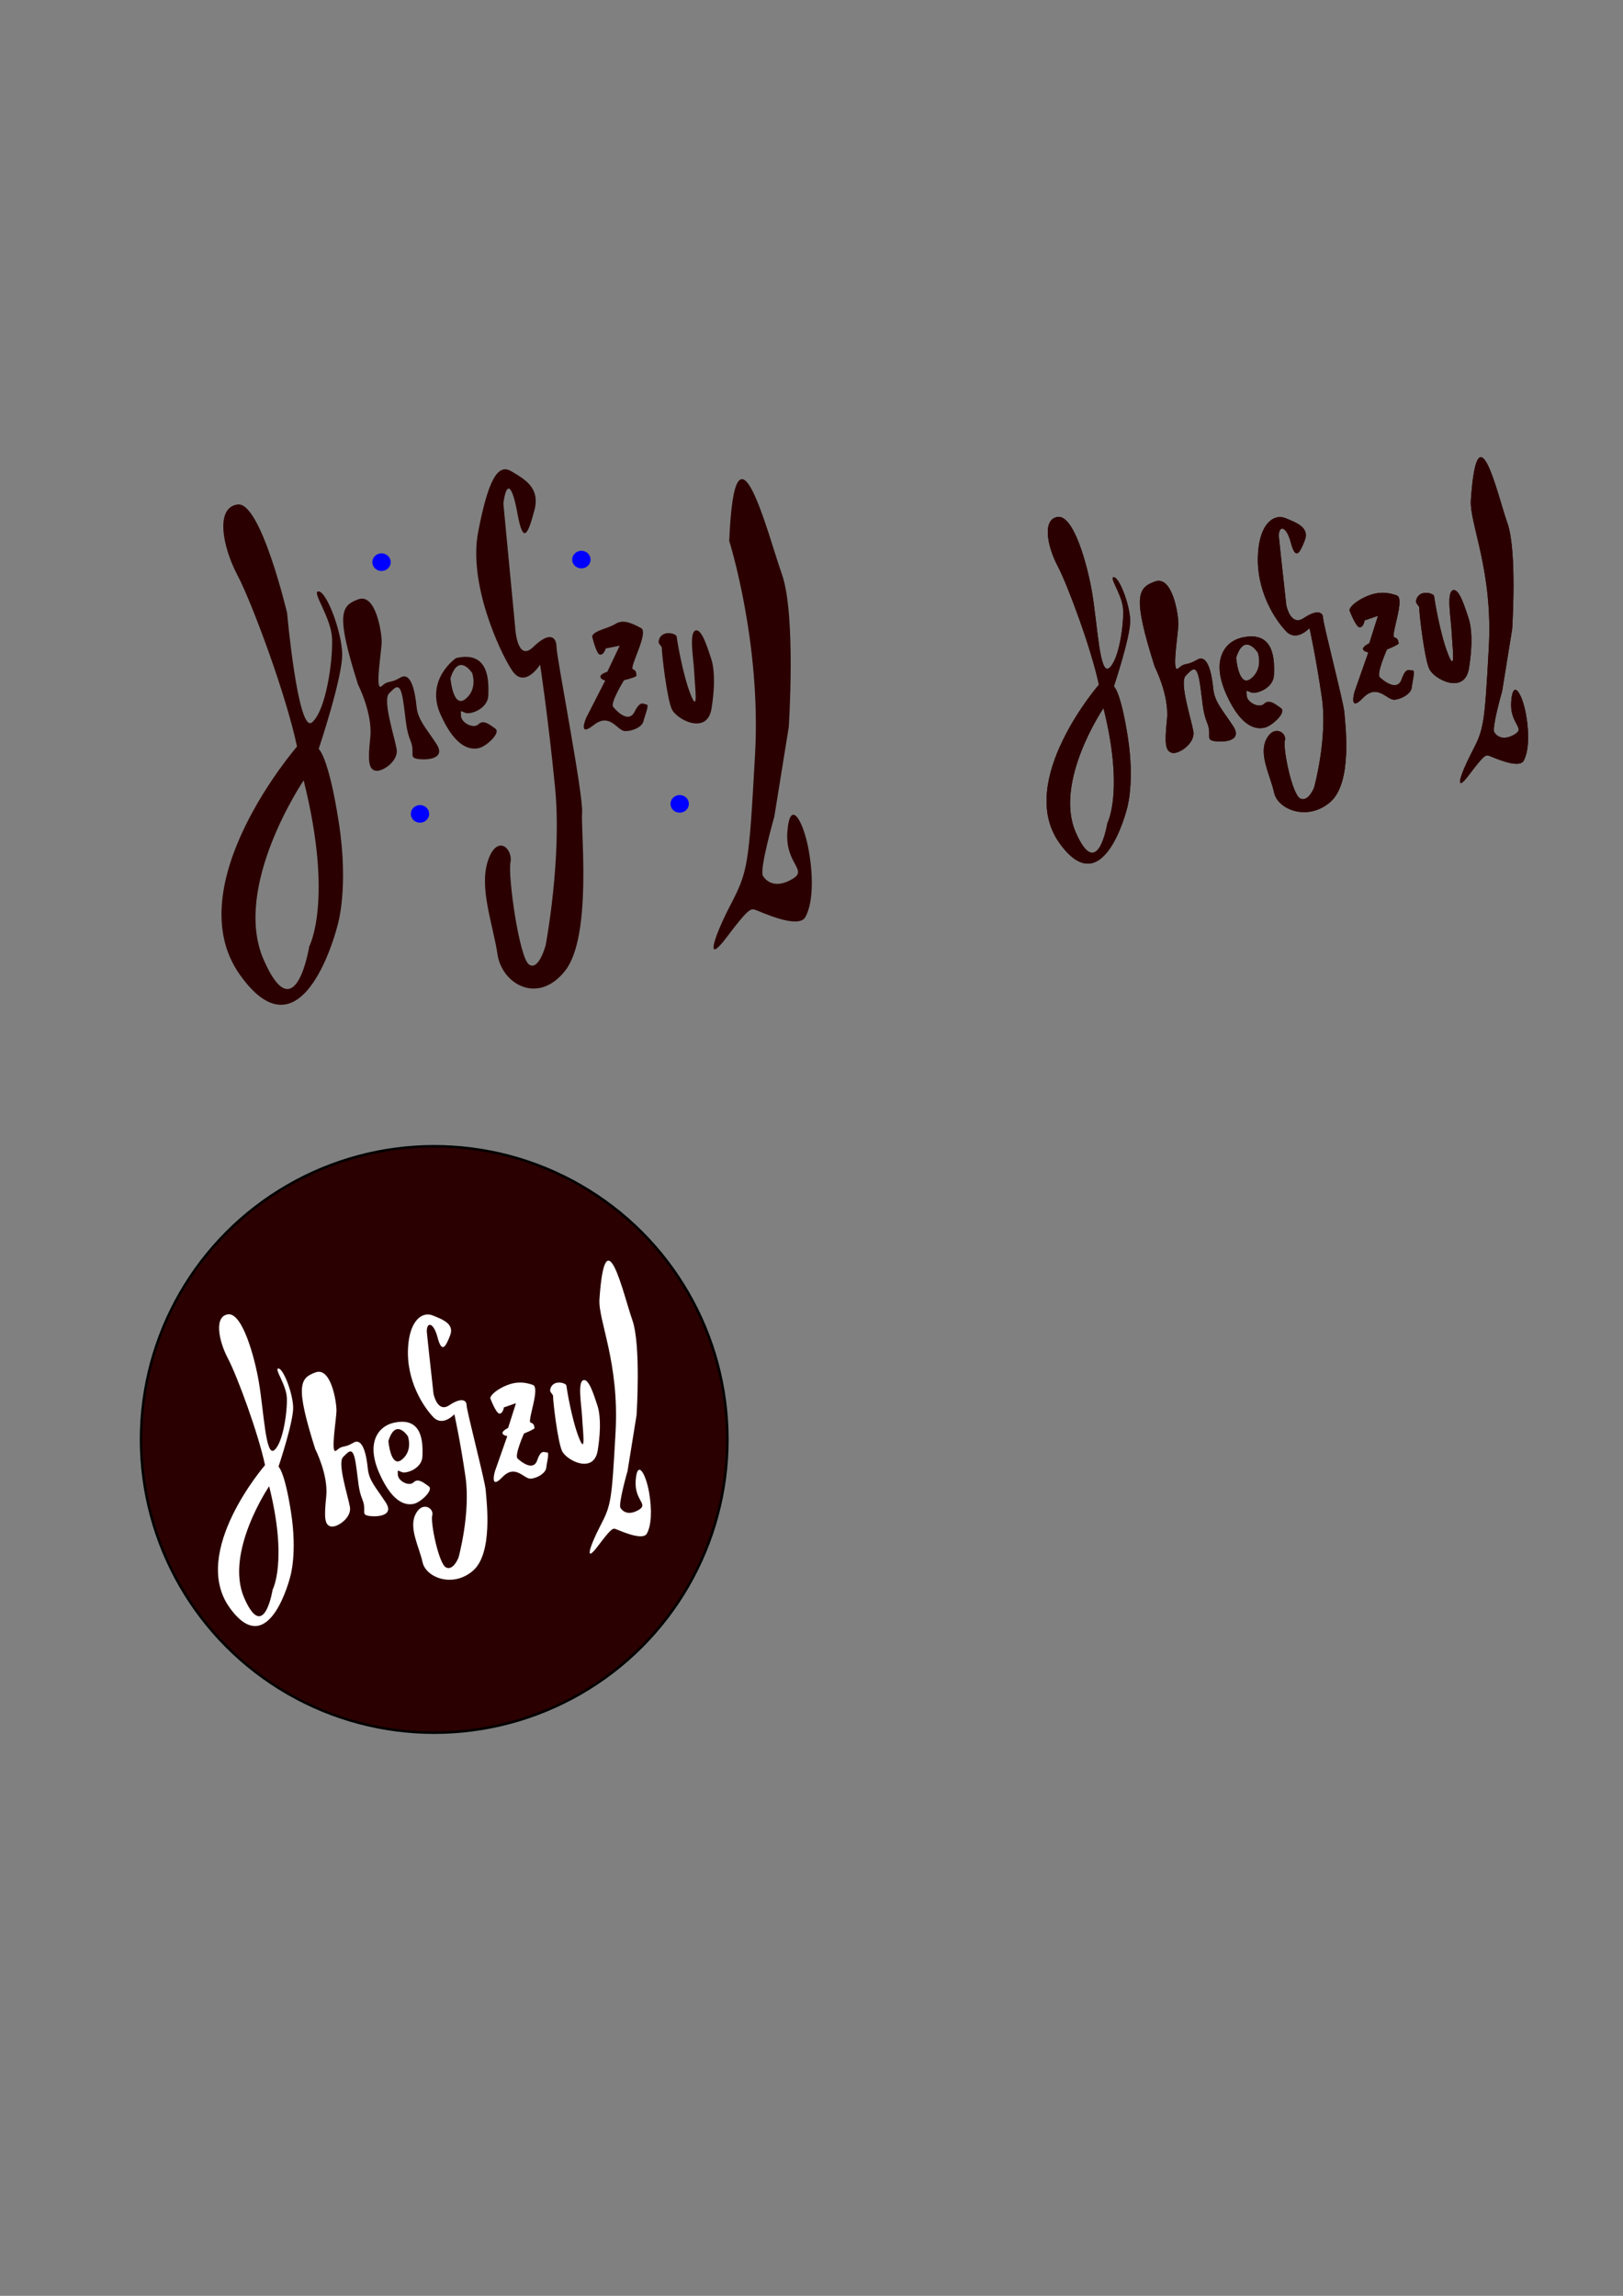 <?xml version="1.0" encoding="UTF-8" standalone="no"?>
<!-- Created with Inkscape (http://www.inkscape.org/) -->

<svg
   width="210mm"
   height="297mm"
   viewBox="0 0 210 297"
   version="1.1"
   id="svg5"
   xml:space="preserve"
   inkscape:version="1.2.2 (732a01da63, 2022-12-09, custom)"
   sodipodi:docname="logo.svg"
   xmlns:inkscape="http://www.inkscape.org/namespaces/inkscape"
   xmlns:sodipodi="http://sodipodi.sourceforge.net/DTD/sodipodi-0.dtd"
   xmlns="http://www.w3.org/2000/svg"
   xmlns:svg="http://www.w3.org/2000/svg"><rect x="0" y="0" width="210" height="297" fill="#808080" stroke="none"/><sodipodi:namedview
     id="namedview7"
     pagecolor="#ffffff"
     bordercolor="#000000"
     borderopacity="0.25"
     inkscape:showpageshadow="2"
     inkscape:pageopacity="0.0"
     inkscape:pagecheckerboard="0"
     inkscape:deskcolor="#d1d1d1"
     inkscape:document-units="mm"
     showgrid="false"
     inkscape:zoom="0.74055809"
     inkscape:cx="495.5722"
     inkscape:cy="777.11662"
     inkscape:window-width="1920"
     inkscape:window-height="1020"
     inkscape:window-x="0"
     inkscape:window-y="28"
     inkscape:window-maximized="1"
     inkscape:current-layer="g746" /><defs
     id="defs2"><inkscape:path-effect
       effect="powerclip"
       id="path-effect2262"
       is_visible="true"
       lpeversion="1"
       inverse="true"
       flatten="false"
       hide_clip="false"
       message="Utilice la regla de relleno parimpar en el diálogo &lt;b&gt;Relleno y borde&lt;/b&gt; si el resultado no está aplanada después de convertir el recorte en trayectos." /><inkscape:path-effect
       effect="powerclip"
       id="path-effect2237"
       is_visible="true"
       lpeversion="1"
       inverse="true"
       flatten="false"
       hide_clip="false"
       message="Utilice la regla de relleno parimpar en el diálogo &lt;b&gt;Relleno y borde&lt;/b&gt; si el resultado no está aplanada después de convertir el recorte en trayectos." /><inkscape:path-effect
       effect="powerclip"
       id="path-effect762"
       is_visible="true"
       lpeversion="1"
       inverse="true"
       flatten="false"
       hide_clip="false"
       message="Utilice la regla de relleno parimpar en el diálogo &lt;b&gt;Relleno y borde&lt;/b&gt; si el resultado no está aplanada después de convertir el recorte en trayectos." /><inkscape:path-effect
       effect="powerclip"
       id="path-effect758"
       is_visible="true"
       lpeversion="1"
       inverse="true"
       flatten="false"
       hide_clip="false"
       message="Utilice la regla de relleno parimpar en el diálogo &lt;b&gt;Relleno y borde&lt;/b&gt; si el resultado no está aplanada después de convertir el recorte en trayectos." /><inkscape:path-effect
       effect="powerclip"
       id="path-effect440"
       is_visible="true"
       lpeversion="1"
       inverse="true"
       flatten="false"
       hide_clip="false"
       message="Utilice la regla de relleno parimpar en el diálogo &lt;b&gt;Relleno y borde&lt;/b&gt; si el resultado no está aplanada después de convertir el recorte en trayectos." /><inkscape:path-effect
       effect="powerclip"
       id="path-effect372"
       is_visible="true"
       lpeversion="1"
       inverse="true"
       flatten="false"
       hide_clip="false"
       message="Utilice la regla de relleno parimpar en el diálogo &lt;b&gt;Relleno y borde&lt;/b&gt; si el resultado no está aplanada después de convertir el recorte en trayectos." /><clipPath
       clipPathUnits="userSpaceOnUse"
       id="clipPath368"><path
         style="display:none;fill:#0000ff;fill-rule:evenodd;stroke-width:0.265;paint-order:fill markers stroke"
         d="m 70.952,158.435 c 0,0 -9.302,13.733 -5.176,23.19 4.126,9.456 5.902,-1.724 5.902,-1.724 0,0 3.174,-5.91 -0.725,-21.466 z"
         id="path370" /><path
         id="lpe_path-effect372"
         style="fill:#0000ff;fill-rule:evenodd;stroke-width:0.265;paint-order:fill markers stroke"
         class="powerclip"
         d="m 55.321,117.729 h 25.729 v 74.733 h -25.729 z m 15.631,40.706 c 0,0 -9.302,13.733 -5.176,23.19 4.126,9.456 5.902,-1.724 5.902,-1.724 0,0 3.174,-5.91 -0.725,-21.466 z" /></clipPath><clipPath
       clipPathUnits="userSpaceOnUse"
       id="clipPath436"><path
         style="display:none;fill:#0000ff;fill-rule:evenodd;stroke-width:0.265;paint-order:fill markers stroke"
         d="m 89.95,145.223 c 0,0 0.327,3.984 1.945,2.672 1.618,-1.312 0.86,-3.35 0.86,-3.35 0,0 -1.751,-2.739 -2.805,0.678 z"
         id="path438" /><path
         id="lpe_path-effect440"
         style="fill:#0000ff;fill-rule:evenodd;stroke-width:0.265;paint-order:fill markers stroke"
         class="powerclip"
         d="m 83.09,137.451 h 17.836 v 21.871 H 83.09 Z m 6.86,7.772 c 0,0 0.327,3.984 1.945,2.672 1.618,-1.312 0.86,-3.35 0.86,-3.35 0,0 -1.751,-2.739 -2.805,0.678 z" /></clipPath><clipPath
       clipPathUnits="userSpaceOnUse"
       id="clipath_lpe_path-effect758"><path
         style="display:none;fill:#0000ff;fill-rule:evenodd;stroke-width:0.265;paint-order:fill markers stroke"
         d="m 70.952,158.435 c 0,0 -9.302,13.733 -5.176,23.19 4.126,9.456 5.902,-1.724 5.902,-1.724 0,0 3.174,-5.91 -0.725,-21.466 z"
         id="path764" /><path
         id="lpe_path-effect758"
         style="fill:#0000ff;fill-rule:evenodd;stroke-width:0.265;paint-order:fill markers stroke"
         class="powerclip"
         d="m 55.321,117.725 h 25.729 v 74.737 h -25.729 z m 15.631,40.71 c 0,0 -9.302,13.733 -5.176,23.19 4.126,9.456 5.902,-1.724 5.902,-1.724 0,0 3.174,-5.91 -0.725,-21.466 z" /></clipPath><clipPath
       clipPathUnits="userSpaceOnUse"
       id="clipath_lpe_path-effect762"><path
         id="lpe_path-effect762"
         style="fill:#0000ff;fill-rule:evenodd;stroke-width:0.265;paint-order:fill markers stroke"
         class="powerclip"
         d="m 83.09,137.451 h 17.836 v 21.871 H 83.09 Z m 6.86,7.772 c 0,0 0.327,3.984 1.945,2.672 1.618,-1.312 0.86,-3.35 0.86,-3.35 0,0 -1.751,-2.739 -2.805,0.678 z" /></clipPath><clipPath
       clipPathUnits="userSpaceOnUse"
       id="clipath_lpe_path-effect2237"><path
         style="display:none;fill:#0000ff;fill-rule:evenodd;stroke-width:0.265;paint-order:fill markers stroke"
         d="m 70.952,158.435 c 0,0 -9.302,13.733 -5.176,23.19 4.126,9.456 5.902,-1.724 5.902,-1.724 0,0 3.174,-5.91 -0.725,-21.466 z"
         id="path2239" /><path
         id="lpe_path-effect2237"
         style="fill:#0000ff;fill-rule:evenodd;stroke-width:0.265;paint-order:fill markers stroke"
         class="powerclip"
         d="m 55.321,117.725 h 25.729 v 74.737 h -25.729 z m 15.631,40.71 c 0,0 -9.302,13.733 -5.176,23.19 4.126,9.456 5.902,-1.724 5.902,-1.724 0,0 3.174,-5.91 -0.725,-21.466 z" /></clipPath><clipPath
       clipPathUnits="userSpaceOnUse"
       id="clipath_lpe_path-effect2262"><path
         style="display:none;fill:#0000ff;fill-rule:evenodd;stroke-width:0.265;paint-order:fill markers stroke"
         d="m 70.952,158.435 c 0,0 -9.302,13.733 -5.176,23.19 4.126,9.456 5.902,-1.724 5.902,-1.724 0,0 3.174,-5.91 -0.725,-21.466 z"
         id="path2264" /><path
         id="lpe_path-effect2262"
         style="fill:#0000ff;fill-rule:evenodd;stroke-width:0.265;paint-order:fill markers stroke"
         class="powerclip"
         d="m 55.321,117.725 h 25.729 v 74.737 h -25.729 z m 15.631,40.71 c 0,0 -9.302,13.733 -5.176,23.19 4.126,9.456 5.902,-1.724 5.902,-1.724 0,0 3.174,-5.91 -0.725,-21.466 z" /></clipPath></defs><g
     inkscape:label="Capa 1"
     inkscape:groupmode="layer"
     id="layer1"><g
       id="g730"
       style="fill:#2b0000"
       transform="translate(-31.663,-57.477)"><path
         style="fill:#2b0000;fill-rule:evenodd;stroke-width:0.265;paint-order:fill markers stroke"
         d="m 70.094,154.055 c 0,0 -15.596,17.997 -7.384,29.537 8.212,11.54 12.631,-6.406 12.631,-6.406 v 0 0 c 0,0 1.49,-4.798 0.152,-13.368 -1.338,-8.571 -2.596,-9.451 -2.596,-9.451 0,0 3.154,-9.405 3.042,-12.386 -0.112,-2.981 -2.027,-7.937 -3.042,-7.997 -1.015,-0.06 1.624,3.303 1.734,6.131 0.111,2.828 -0.787,9.299 -2.598,10.813 -1.811,1.514 -3.224,-14.164 -3.224,-14.164 0,0 -3.404,-14.395 -6.381,-14.028 -2.977,0.368 -1.952,5.536 -0.049,9.136 1.903,3.6 6.333,15.579 7.716,22.183 z"
         id="path358"
         clip-path="url(#clipPath368)"
         inkscape:path-effect="#path-effect372"
         inkscape:original-d="m 70.094442,154.05473 c 0,0 -15.596115,17.99713 -7.384399,29.53739 8.21172,11.54026 12.630539,-6.40603 12.630539,-6.40603 v 0 0 c 0,0 1.489657,-4.79751 0.151794,-13.36814 -1.337863,-8.57064 -2.596388,-9.45066 -2.596388,-9.45066 0,0 3.154294,-9.40526 3.042206,-12.3865 -0.112088,-2.98125 -2.026719,-7.93715 -3.042206,-7.99726 -1.015484,-0.0601 1.623587,3.30294 1.734452,6.13104 0.110866,2.82811 -0.787146,9.29903 -2.597951,10.81281 -1.810806,1.51378 -3.224094,-14.16387 -3.224094,-14.16387 0,0 -3.404478,-14.39523 -6.381167,-14.02772 -2.976693,0.36751 -1.952064,5.53565 -0.04877,9.13558 1.903296,3.59993 6.333106,15.57927 7.715982,22.18336 z" /><path
         style="fill:#2b0000;fill-opacity:1;fill-rule:evenodd;stroke-width:0.265;paint-order:fill markers stroke"
         d="m 77.993,146.045 c 0,0 1.908,3.717 1.58,6.835 -0.328,3.118 -0.205,4.051 0.636,4.292 0.841,0.241 3.054,-1.193 2.773,-2.802 -0.281,-1.609 -1.837,-6.322 -0.983,-7.18 0.854,-0.858 1.433,-1.627 1.829,0.962 0.396,2.589 0.332,3.63 0.951,5.153 0.62,1.523 -0.194,2.102 0.767,2.32 0.961,0.218 3.956,0.188 2.591,-1.905 -1.365,-2.093 -2.402,-3.11 -2.575,-4.838 -0.174,-1.729 -0.656,-4.595 -2.089,-3.75 -1.432,0.845 -1.479,0.264 -2.424,1.103 -0.945,0.839 0,-4.54 0,-5.765 0,-1.225 -0.78,-6.28 -3.024,-5.462 -2.244,0.818 -2.943,1.872 -0.033,11.037 z"
         id="path430" /><path
         style="fill:#2b0000;fill-opacity:1;fill-rule:evenodd;stroke-width:0.265;paint-order:fill markers stroke"
         d="m 90.673,142.607 c 0,0 -4.039,2.736 -2.015,7.289 2.025,4.553 4.029,4.567 4.97,4.362 0.941,-0.205 2.885,-1.976 2.125,-2.521 -0.76,-0.544 -1.545,-1.2 -2.179,-0.568 -0.634,0.632 -2.209,-0.164 -2.263,-1.074 -0.054,-0.911 -0.034,-0.578 0.639,-0.379 0.673,0.199 2.846,-0.561 2.899,-2.298 0.053,-1.737 0.167,-5.81 -4.177,-4.811 z"
         id="path432"
         clip-path="url(#clipPath436)"
         inkscape:path-effect="#path-effect440"
         inkscape:original-d="m 90.672512,142.60655 c 0,0 -4.039409,2.73617 -2.01472,7.28879 2.024687,4.55261 4.029272,4.56686 4.970332,4.36193 0.94106,-0.20493 2.88506,-1.9762 2.12515,-2.52055 -0.75992,-0.54436 -1.5448,-1.20042 -2.17867,-0.56823 -0.63387,0.63219 -2.209444,-0.16354 -2.263292,-1.07423 -0.05385,-0.9107 -0.0338,-0.57799 0.639231,-0.37875 0.673031,0.19924 2.845881,-0.56112 2.899061,-2.29805 0.0532,-1.73693 0.16653,-5.81 -4.177092,-4.81091 z" /><path
         style="fill:#2b0000;fill-opacity:1;fill-rule:evenodd;stroke-width:0.265;paint-order:fill markers stroke"
         d="m 96.795,122.619 1.538,16.135 c 0,0 0.245,4.455 2.327,2.422 2.082,-2.033 3.003,-1.358 3.01,0.004 0.008,1.362 3.498,19.161 3.31,21.44 -0.187,2.279 1.314,16.008 -2.201,20.45 -3.515,4.442 -8.17,1.717 -8.744,-2.136 -0.574,-3.853 -2.418,-8.599 -1.235,-12.117 1.183,-3.518 3.26,-1.539 2.912,0.214 -0.348,1.753 1.125,12.314 2.394,13.217 1.269,0.903 2.164,-2.504 2.164,-2.504 0,0 2.12,-11.211 1.212,-20.396 -0.908,-9.185 -1.934,-15.893 -1.934,-15.893 0,0 -2,3.23 -3.642,0.739 -1.642,-2.492 -5.65,-11.252 -4.378,-17.876 1.272,-6.624 2.505,-8.931 4.267,-7.889 1.763,1.042 3.786,2.147 3.016,5.049 -0.77,2.903 -1.428,4.678 -2.183,0.494 -0.755,-4.184 -1.48,-4.078 -1.835,-1.353 z"
         id="path444" /><path
         style="fill:#2b0000;fill-opacity:1;fill-rule:evenodd;stroke-width:0.265;paint-order:fill markers stroke"
         d="m 108.274,139.774 c 0,0 0.533,2.377 1.04,2.398 0.507,0.021 0.723,-0.806 0.723,-0.806 l 1.807,-0.36 -1.598,3.369 c 0,0 -0.903,0.286 -0.903,0.634 0,0.348 0.626,0.515 0.626,0.515 l -2.462,4.813 c 0,0 -1.15,2.618 0.969,0.944 2.118,-1.674 3.032,0.704 4.007,0.767 0.975,0.063 2.26,-0.515 2.435,-1.261 0.175,-0.746 0.795,-2.156 0.405,-2.17 -0.39,-0.014 -0.77,-0.621 -1.551,0.934 -0.781,1.554 -2.355,-0.112 -2.77,-0.627 -0.415,-0.515 1.401,-3.444 1.401,-3.444 0,0 1.666,-0.41 1.616,-0.601 -0.05,-0.192 0.062,-0.607 -0.457,-0.827 -0.519,-0.22 2.109,-4.787 1.043,-5.33 -1.066,-0.543 -2.234,-1.201 -3.294,-0.544 -1.06,0.656 -2.709,0.822 -3.036,1.597 z"
         id="path446" /><path
         style="fill:#2b0000;fill-opacity:1;fill-rule:evenodd;stroke-width:0.265;paint-order:fill markers stroke"
         d="m 117.032,139.982 c -0.461,0.924 0.3,0.88 0.274,1.434 -0.026,0.554 0.652,6.463 1.289,7.819 0.637,1.356 4.569,3.378 5.13,-0.084 0.561,-3.462 0.285,-5.545 -0.057,-6.505 -0.342,-0.96 -1.16,-3.926 -2.021,-3.6 -0.861,0.326 -0.243,3.602 -0.156,5.458 0.087,1.855 0.574,5.464 -0.474,2.801 -1.047,-2.663 -1.77,-7.135 -1.799,-7.486 -0.029,-0.351 -1.609,-0.85 -2.186,0.165 z"
         id="path448" /><path
         style="fill:#2b0000;fill-opacity:1;fill-rule:evenodd;stroke-width:0.265;paint-order:fill markers stroke"
         d="m 126.019,127.461 c 0,0 4.146,13.094 3.343,27.574 -0.803,14.48 -0.92,15.161 -3.199,19.544 -2.278,4.383 -3.248,7.825 -0.492,4.169 2.756,-3.655 3.098,-3.767 3.693,-3.58 0.595,0.187 5.595,2.591 6.502,0.949 0.907,-1.643 1.118,-4.803 0.44,-8.622 -0.678,-3.818 -2.406,-6.805 -2.76,-2.511 -0.353,4.294 2.733,4.973 0.644,6.207 -2.09,1.234 -3.305,0.405 -3.807,-0.397 -0.502,-0.802 1.468,-7.668 1.468,-7.668 l 1.869,-11.594 c 0,0 0.96,-14.545 -0.885,-19.759 -1.846,-5.214 -6.09,-22.217 -6.816,-4.312 z"
         id="path450" /></g><ellipse
       style="fill:#0000ff;fill-rule:evenodd;stroke-width:0.265;paint-order:fill markers stroke"
       id="path508"
       cx="49.364"
       cy="72.725"
       rx="1.189"
       ry="1.14" /><ellipse
       style="fill:#0000ff;fill-rule:evenodd;stroke-width:0.265;paint-order:fill markers stroke"
       id="ellipse510"
       cx="75.224"
       cy="72.392"
       rx="1.189"
       ry="1.14" /><ellipse
       style="fill:#0000ff;fill-rule:evenodd;stroke-width:0.265;paint-order:fill markers stroke"
       id="ellipse512"
       cx="87.945"
       cy="103.991"
       rx="1.189"
       ry="1.14" /><ellipse
       style="fill:#0000ff;fill-rule:evenodd;stroke-width:0.265;paint-order:fill markers stroke"
       id="ellipse514"
       cx="54.343"
       cy="105.288"
       rx="1.189"
       ry="1.14" /><g
       id="g746"
       style="fill:#2b0000;fill-opacity:1"
       transform="translate(-27.637,47.558)"><g
         id="g2163"
         transform="translate(98.729,-111.762)"><path
           style="fill:#2b0000;fill-opacity:1;fill-rule:evenodd;stroke-width:0.265;paint-order:fill markers stroke"
           d="m 70.094,154.055 c 0,0 -15.596,17.997 -7.384,29.537 8.212,11.54 12.631,-6.406 12.631,-6.406 v 0 0 c 0,0 1.49,-4.798 0.152,-13.368 -1.338,-8.571 -2.596,-9.451 -2.596,-9.451 0,0 3.154,-9.405 3.042,-12.386 -0.112,-2.981 -2.027,-7.937 -3.042,-7.997 -1.015,-0.06 1.624,3.303 1.734,6.131 0.111,2.828 -0.787,9.299 -2.598,10.813 -1.811,1.514 -2.159,-7.89 -3.224,-14.164 -0.86,-5.064 -3.404,-14.395 -6.381,-14.028 -2.977,0.368 -1.952,5.536 -0.049,9.136 1.903,3.6 6.333,15.579 7.716,22.183 z"
           id="path732"
           clip-path="url(#clipath_lpe_path-effect758)"
           inkscape:path-effect="#path-effect758"
           inkscape:original-d="m 70.094442,154.05473 c 0,0 -15.596115,17.99713 -7.384399,29.53739 8.21172,11.54026 12.630539,-6.40603 12.630539,-6.40603 v 0 0 c 0,0 1.489657,-4.79751 0.151794,-13.36814 -1.337863,-8.57064 -2.596388,-9.45066 -2.596388,-9.45066 0,0 3.154294,-9.40526 3.042206,-12.3865 -0.112088,-2.98125 -2.026719,-7.93715 -3.042206,-7.99726 -1.015484,-0.0601 1.623587,3.30294 1.734452,6.13104 0.110866,2.82811 -0.787146,9.29903 -2.597951,10.81281 -1.810806,1.51378 -2.158627,-7.88998 -3.224094,-14.16387 -0.860075,-5.06446 -3.404478,-14.39523 -6.381167,-14.02772 -2.976693,0.36751 -1.952064,5.53565 -0.04877,9.13558 1.903296,3.59993 6.333106,15.57927 7.715982,22.18336 z"
           transform="matrix(0.693,0,0,0.693,22.516,46.019)"
           sodipodi:nodetypes="cscccscssssssssc" /><path
           style="fill:#2b0000;fill-opacity:1;fill-rule:evenodd;stroke-width:0.265;paint-order:fill markers stroke"
           d="m 78.322,150.468 c 0,0 1.908,3.717 1.58,6.835 -0.328,3.118 -0.205,4.051 0.636,4.292 0.841,0.241 3.054,-1.193 2.773,-2.802 -0.281,-1.609 -1.837,-6.322 -0.983,-7.18 0.854,-0.858 1.433,-1.627 1.829,0.962 0.396,2.589 0.332,3.63 0.951,5.153 0.62,1.523 -0.194,2.102 0.767,2.32 0.961,0.218 3.956,0.188 2.591,-1.905 -1.365,-2.093 -2.402,-3.11 -2.575,-4.838 -0.174,-1.729 -0.656,-4.595 -2.089,-3.75 -1.432,0.845 -1.479,0.264 -2.424,1.103 -0.945,0.839 0,-4.54 0,-5.765 0,-1.225 -0.78,-6.28 -3.024,-5.462 -2.244,0.818 -2.943,1.872 -0.033,11.037 z"
           id="path734" /><path
           style="fill:#2b0000;fill-opacity:1;fill-rule:evenodd;stroke-width:0.265;paint-order:fill markers stroke"
           d="m 90.673,142.607 c -2.07,0.476 -4.039,2.736 -2.015,7.289 2.025,4.553 4.029,4.567 4.97,4.362 0.941,-0.205 2.885,-1.976 2.125,-2.521 -0.76,-0.544 -1.545,-1.2 -2.179,-0.568 -0.634,0.632 -2.209,-0.164 -2.263,-1.074 -0.054,-0.911 -0.034,-0.578 0.639,-0.379 0.673,0.199 2.846,-0.561 2.899,-2.298 0.053,-1.737 0.167,-5.81 -4.177,-4.811 z"
           id="path736"
           clip-path="url(#clipath_lpe_path-effect762)"
           transform="translate(-1.1,4.083)"
           sodipodi:nodetypes="sssssssss" /><path
           style="fill:#2b0000;fill-opacity:1;fill-rule:evenodd;stroke-width:0.182;paint-order:fill markers stroke"
           d="m 94.676,136.444 0.665,6.047 c 0,0 0.537,2.824 2.265,1.669 1.728,-1.155 2.492,-0.772 2.498,0.002 0.007,0.774 2.646,10.885 2.747,12.184 0.127,1.619 1.091,9.097 -1.826,11.621 -2.917,2.524 -6.781,0.976 -7.257,-1.214 -0.476,-2.19 -2.007,-4.886 -1.025,-6.885 0.982,-1.999 2.705,-0.874 2.417,0.122 -0.289,0.996 0.934,6.998 1.987,7.511 1.053,0.513 1.796,-1.423 1.796,-1.423 0,0 1.759,-6.371 1.006,-11.59 -0.753,-5.22 -1.605,-9.031 -1.605,-9.031 0,0 -1.66,1.836 -3.022,0.42 -1.363,-1.416 -3.968,-5.229 -3.633,-10.158 0.262,-3.86 2.079,-5.075 3.542,-4.483 1.463,0.592 3.142,1.22 2.503,2.869 -0.639,1.649 -1.185,2.658 -1.811,0.281 -0.626,-2.378 -1.695,-2.205 -1.526,-0.604 z"
           id="path738"
           sodipodi:nodetypes="ccscsssssscscssssssc" /><path
           style="fill:#2b0000;fill-opacity:1;fill-rule:evenodd;stroke-width:0.265;paint-order:fill markers stroke"
           d="m 103.507,143.127 c 0,0 0.848,2.284 1.353,2.236 0.505,-0.048 0.608,-0.896 0.608,-0.896 l 1.742,-0.6 -1.129,3.554 c 0,0 -0.856,0.405 -0.809,0.75 0.047,0.345 0.689,0.426 0.689,0.426 l -1.791,5.101 c 0,0 -0.786,2.75 1.087,0.805 1.873,-1.945 3.099,0.288 4.074,0.22 0.975,-0.069 2.17,-0.815 2.242,-1.578 0.073,-0.762 0.497,-2.243 0.108,-2.205 -0.389,0.039 -0.846,-0.511 -1.411,1.134 -0.564,1.645 -2.348,0.206 -2.829,-0.248 -0.48,-0.455 0.924,-3.602 0.924,-3.602 0,0 1.596,-0.63 1.521,-0.814 -0.075,-0.183 -0.02,-0.61 -0.564,-0.758 -0.544,-0.148 1.444,-5.028 0.315,-5.422 -1.13,-0.395 -2.149,-0.474 -3.338,-0.095 -0.987,0.314 -2.573,1.179 -2.793,1.991 z"
           id="path740"
           sodipodi:nodetypes="cscccsccssscsscsssscc" /><path
           style="fill:#2b0000;fill-opacity:1;fill-rule:evenodd;stroke-width:0.265;paint-order:fill markers stroke"
           d="m 112.282,141.493 c -0.461,0.924 0.3,0.88 0.274,1.434 -0.026,0.554 0.652,6.463 1.289,7.819 0.637,1.356 4.569,3.378 5.13,-0.084 0.561,-3.462 0.285,-5.545 -0.057,-6.505 -0.342,-0.96 -1.16,-3.926 -2.021,-3.6 -0.861,0.326 -0.243,3.602 -0.156,5.458 0.087,1.855 0.574,5.464 -0.474,2.801 -1.047,-2.663 -1.77,-7.135 -1.799,-7.486 -0.029,-0.351 -1.609,-0.85 -2.186,0.165 z"
           id="path742" /><path
           style="fill:#2b0000;fill-opacity:1;fill-rule:evenodd;stroke-width:0.183;paint-order:fill markers stroke"
           d="m 119.227,128.888 c -0.207,3.055 2.875,9.078 2.318,19.117 -0.557,10.039 -0.638,10.511 -2.218,13.549 -1.58,3.038 -2.252,5.425 -0.341,2.891 1.911,-2.534 2.148,-2.612 2.56,-2.482 0.412,0.13 3.879,1.796 4.508,0.658 0.629,-1.139 0.775,-3.33 0.305,-5.977 -0.47,-2.647 -1.668,-4.718 -1.913,-1.741 -0.245,2.977 1.895,3.448 0.446,4.303 -1.449,0.856 -2.291,0.281 -2.639,-0.275 -0.348,-0.556 1.018,-5.316 1.018,-5.316 l 1.296,-8.038 c 0,0 0.666,-10.084 -0.614,-13.699 -1.28,-3.615 -3.886,-15.385 -4.726,-2.99 z"
           id="path744"
           sodipodi:nodetypes="ssssssssssccss" /></g><circle
         style="fill:#2b0000;fill-opacity:1;fill-rule:evenodd;stroke:#000000;stroke-width:0.316;stroke-linecap:round;stroke-linejoin:round;stroke-dasharray:none;stroke-opacity:1;paint-order:stroke fill markers"
         id="path2217"
         cx="83.821"
         cy="138.66"
         r="37.938"
         inkscape:export-filename="ourLogo.png"
         inkscape:export-xdpi="96"
         inkscape:export-ydpi="96" /><g
         id="g2233"
         transform="translate(98.729,-111.762)"><path
           style="fill:#2b0000;fill-opacity:1;fill-rule:evenodd;stroke-width:0.265;paint-order:fill markers stroke"
           d="m 70.094,154.055 c 0,0 -15.596,17.997 -7.384,29.537 8.212,11.54 12.631,-6.406 12.631,-6.406 v 0 0 c 0,0 1.49,-4.798 0.152,-13.368 -1.338,-8.571 -2.596,-9.451 -2.596,-9.451 0,0 3.154,-9.405 3.042,-12.386 -0.112,-2.981 -2.027,-7.937 -3.042,-7.997 -1.015,-0.06 1.624,3.303 1.734,6.131 0.111,2.828 -0.787,9.299 -2.598,10.813 -1.811,1.514 -2.159,-7.89 -3.224,-14.164 -0.86,-5.064 -3.404,-14.395 -6.381,-14.028 -2.977,0.368 -1.952,5.536 -0.049,9.136 1.903,3.6 6.333,15.579 7.716,22.183 z"
           id="path2219"
           clip-path="url(#clipath_lpe_path-effect2237)"
           inkscape:path-effect="#path-effect2237"
           inkscape:original-d="m 70.094442,154.05473 c 0,0 -15.596115,17.99713 -7.384399,29.53739 8.21172,11.54026 12.630539,-6.40603 12.630539,-6.40603 v 0 0 c 0,0 1.489657,-4.79751 0.151794,-13.36814 -1.337863,-8.57064 -2.596388,-9.45066 -2.596388,-9.45066 0,0 3.154294,-9.40526 3.042206,-12.3865 -0.112088,-2.98125 -2.026719,-7.93715 -3.042206,-7.99726 -1.015484,-0.0601 1.623587,3.30294 1.734452,6.13104 0.110866,2.82811 -0.787146,9.29903 -2.597951,10.81281 -1.810806,1.51378 -2.158627,-7.88998 -3.224094,-14.16387 -0.860075,-5.06446 -3.404478,-14.39523 -6.381167,-14.02772 -2.976693,0.36751 -1.952064,5.53565 -0.04877,9.13558 1.903296,3.59993 6.333106,15.57927 7.715982,22.18336 z"
           transform="matrix(0.693,0,0,0.693,22.516,46.019)"
           sodipodi:nodetypes="cscccscssssssssc" /><path
           style="fill:#2b0000;fill-opacity:1;fill-rule:evenodd;stroke-width:0.265;paint-order:fill markers stroke"
           d="m 78.322,150.468 c 0,0 1.908,3.717 1.58,6.835 -0.328,3.118 -0.205,4.051 0.636,4.292 0.841,0.241 3.054,-1.193 2.773,-2.802 -0.281,-1.609 -1.837,-6.322 -0.983,-7.18 0.854,-0.858 1.433,-1.627 1.829,0.962 0.396,2.589 0.332,3.63 0.951,5.153 0.62,1.523 -0.194,2.102 0.767,2.32 0.961,0.218 3.956,0.188 2.591,-1.905 -1.365,-2.093 -2.402,-3.11 -2.575,-4.838 -0.174,-1.729 -0.656,-4.595 -2.089,-3.75 -1.432,0.845 -1.479,0.264 -2.424,1.103 -0.945,0.839 0,-4.54 0,-5.765 0,-1.225 -0.78,-6.28 -3.024,-5.462 -2.244,0.818 -2.943,1.872 -0.033,11.037 z"
           id="path2221" /><path
           style="fill:#2b0000;fill-opacity:1;fill-rule:evenodd;stroke-width:0.265;paint-order:fill markers stroke"
           d="m 90.673,142.607 c -2.07,0.476 -4.039,2.736 -2.015,7.289 2.025,4.553 4.029,4.567 4.97,4.362 0.941,-0.205 2.885,-1.976 2.125,-2.521 -0.76,-0.544 -1.545,-1.2 -2.179,-0.568 -0.634,0.632 -2.209,-0.164 -2.263,-1.074 -0.054,-0.911 -0.034,-0.578 0.639,-0.379 0.673,0.199 2.846,-0.561 2.899,-2.298 0.053,-1.737 0.167,-5.81 -4.177,-4.811 z"
           id="path2223"
           clip-path="url(#clipath_lpe_path-effect762)"
           transform="translate(-1.1,4.083)"
           sodipodi:nodetypes="sssssssss" /><path
           style="fill:#2b0000;fill-opacity:1;fill-rule:evenodd;stroke-width:0.182;paint-order:fill markers stroke"
           d="m 94.676,136.444 0.665,6.047 c 0,0 0.537,2.824 2.265,1.669 1.728,-1.155 2.492,-0.772 2.498,0.002 0.007,0.774 2.646,10.885 2.747,12.184 0.127,1.619 1.091,9.097 -1.826,11.621 -2.917,2.524 -6.781,0.976 -7.257,-1.214 -0.476,-2.19 -2.007,-4.886 -1.025,-6.885 0.982,-1.999 2.705,-0.874 2.417,0.122 -0.289,0.996 0.934,6.998 1.987,7.511 1.053,0.513 1.796,-1.423 1.796,-1.423 0,0 1.759,-6.371 1.006,-11.59 -0.753,-5.22 -1.605,-9.031 -1.605,-9.031 0,0 -1.66,1.836 -3.022,0.42 -1.363,-1.416 -3.968,-5.229 -3.633,-10.158 0.262,-3.86 2.079,-5.075 3.542,-4.483 1.463,0.592 3.142,1.22 2.503,2.869 -0.639,1.649 -1.185,2.658 -1.811,0.281 -0.626,-2.378 -1.695,-2.205 -1.526,-0.604 z"
           id="path2225"
           sodipodi:nodetypes="ccscsssssscscssssssc" /><path
           style="fill:#2b0000;fill-opacity:1;fill-rule:evenodd;stroke-width:0.265;paint-order:fill markers stroke"
           d="m 103.507,143.127 c 0,0 0.848,2.284 1.353,2.236 0.505,-0.048 0.608,-0.896 0.608,-0.896 l 1.742,-0.6 -1.129,3.554 c 0,0 -0.856,0.405 -0.809,0.75 0.047,0.345 0.689,0.426 0.689,0.426 l -1.791,5.101 c 0,0 -0.786,2.75 1.087,0.805 1.873,-1.945 3.099,0.288 4.074,0.22 0.975,-0.069 2.17,-0.815 2.242,-1.578 0.073,-0.762 0.497,-2.243 0.108,-2.205 -0.389,0.039 -0.846,-0.511 -1.411,1.134 -0.564,1.645 -2.348,0.206 -2.829,-0.248 -0.48,-0.455 0.924,-3.602 0.924,-3.602 0,0 1.596,-0.63 1.521,-0.814 -0.075,-0.183 -0.02,-0.61 -0.564,-0.758 -0.544,-0.148 1.444,-5.028 0.315,-5.422 -1.13,-0.395 -2.149,-0.474 -3.338,-0.095 -0.987,0.314 -2.573,1.179 -2.793,1.991 z"
           id="path2227"
           sodipodi:nodetypes="cscccsccssscsscsssscc" /><path
           style="fill:#2b0000;fill-opacity:1;fill-rule:evenodd;stroke-width:0.265;paint-order:fill markers stroke"
           d="m 112.282,141.493 c -0.461,0.924 0.3,0.88 0.274,1.434 -0.026,0.554 0.652,6.463 1.289,7.819 0.637,1.356 4.569,3.378 5.13,-0.084 0.561,-3.462 0.285,-5.545 -0.057,-6.505 -0.342,-0.96 -1.16,-3.926 -2.021,-3.6 -0.861,0.326 -0.243,3.602 -0.156,5.458 0.087,1.855 0.574,5.464 -0.474,2.801 -1.047,-2.663 -1.77,-7.135 -1.799,-7.486 -0.029,-0.351 -1.609,-0.85 -2.186,0.165 z"
           id="path2229" /><path
           style="fill:#2b0000;fill-opacity:1;fill-rule:evenodd;stroke-width:0.183;paint-order:fill markers stroke"
           d="m 119.227,128.888 c -0.207,3.055 2.875,9.078 2.318,19.117 -0.557,10.039 -0.638,10.511 -2.218,13.549 -1.58,3.038 -2.252,5.425 -0.341,2.891 1.911,-2.534 2.148,-2.612 2.56,-2.482 0.412,0.13 3.879,1.796 4.508,0.658 0.629,-1.139 0.775,-3.33 0.305,-5.977 -0.47,-2.647 -1.668,-4.718 -1.913,-1.741 -0.245,2.977 1.895,3.448 0.446,4.303 -1.449,0.856 -2.291,0.281 -2.639,-0.275 -0.348,-0.556 1.018,-5.316 1.018,-5.316 l 1.296,-8.038 c 0,0 0.666,-10.084 -0.614,-13.699 -1.28,-3.615 -3.886,-15.385 -4.726,-2.99 z"
           id="path2231"
           sodipodi:nodetypes="ssssssssssccss" /></g><g
         id="g2258"
         transform="matrix(0.899,0,0,0.899,-1.984,4.635)"
         style="fill:#ffffff"><path
           style="fill:#ffffff;fill-opacity:1;fill-rule:evenodd;stroke-width:0.265;paint-order:fill markers stroke"
           d="m 70.094,154.055 c 0,0 -15.596,17.997 -7.384,29.537 8.212,11.54 12.631,-6.406 12.631,-6.406 v 0 0 c 0,0 1.49,-4.798 0.152,-13.368 -1.338,-8.571 -2.596,-9.451 -2.596,-9.451 0,0 3.154,-9.405 3.042,-12.386 -0.112,-2.981 -2.027,-7.937 -3.042,-7.997 -1.015,-0.06 1.624,3.303 1.734,6.131 0.111,2.828 -0.787,9.299 -2.598,10.813 -1.811,1.514 -2.159,-7.89 -3.224,-14.164 -0.86,-5.064 -3.404,-14.395 -6.381,-14.028 -2.977,0.368 -1.952,5.536 -0.049,9.136 1.903,3.6 6.333,15.579 7.716,22.183 z"
           id="path2244"
           clip-path="url(#clipath_lpe_path-effect2262)"
           inkscape:path-effect="#path-effect2262"
           inkscape:original-d="m 70.094442,154.05473 c 0,0 -15.596115,17.99713 -7.384399,29.53739 8.21172,11.54026 12.630539,-6.40603 12.630539,-6.40603 v 0 0 c 0,0 1.489657,-4.79751 0.151794,-13.36814 -1.337863,-8.57064 -2.596388,-9.45066 -2.596388,-9.45066 0,0 3.154294,-9.40526 3.042206,-12.3865 -0.112088,-2.98125 -2.026719,-7.93715 -3.042206,-7.99726 -1.015484,-0.0601 1.623587,3.30294 1.734452,6.13104 0.110866,2.82811 -0.787146,9.29903 -2.597951,10.81281 -1.810806,1.51378 -2.158627,-7.88998 -3.224094,-14.16387 -0.860075,-5.06446 -3.404478,-14.39523 -6.381167,-14.02772 -2.976693,0.36751 -1.952064,5.53565 -0.04877,9.13558 1.903296,3.59993 6.333106,15.57927 7.715982,22.18336 z"
           transform="matrix(0.693,0,0,0.693,22.516,46.019)"
           sodipodi:nodetypes="cscccscssssssssc" /><path
           style="fill:#ffffff;fill-opacity:1;fill-rule:evenodd;stroke-width:0.265;paint-order:fill markers stroke"
           d="m 78.322,150.468 c 0,0 1.908,3.717 1.58,6.835 -0.328,3.118 -0.205,4.051 0.636,4.292 0.841,0.241 3.054,-1.193 2.773,-2.802 -0.281,-1.609 -1.837,-6.322 -0.983,-7.18 0.854,-0.858 1.433,-1.627 1.829,0.962 0.396,2.589 0.332,3.63 0.951,5.153 0.62,1.523 -0.194,2.102 0.767,2.32 0.961,0.218 3.956,0.188 2.591,-1.905 -1.365,-2.093 -2.402,-3.11 -2.575,-4.838 -0.174,-1.729 -0.656,-4.595 -2.089,-3.75 -1.432,0.845 -1.479,0.264 -2.424,1.103 -0.945,0.839 0,-4.54 0,-5.765 0,-1.225 -0.78,-6.28 -3.024,-5.462 -2.244,0.818 -2.943,1.872 -0.033,11.037 z"
           id="path2246" /><path
           style="fill:#ffffff;fill-opacity:1;fill-rule:evenodd;stroke-width:0.265;paint-order:fill markers stroke"
           d="m 90.673,142.607 c -2.07,0.476 -4.039,2.736 -2.015,7.289 2.025,4.553 4.029,4.567 4.97,4.362 0.941,-0.205 2.885,-1.976 2.125,-2.521 -0.76,-0.544 -1.545,-1.2 -2.179,-0.568 -0.634,0.632 -2.209,-0.164 -2.263,-1.074 -0.054,-0.911 -0.034,-0.578 0.639,-0.379 0.673,0.199 2.846,-0.561 2.899,-2.298 0.053,-1.737 0.167,-5.81 -4.177,-4.811 z"
           id="path2248"
           clip-path="url(#clipath_lpe_path-effect762)"
           transform="translate(-1.1,4.083)"
           sodipodi:nodetypes="sssssssss" /><path
           style="fill:#ffffff;fill-opacity:1;fill-rule:evenodd;stroke-width:0.182;paint-order:fill markers stroke"
           d="m 94.676,136.444 0.665,6.047 c 0,0 0.537,2.824 2.265,1.669 1.728,-1.155 2.492,-0.772 2.498,0.002 0.007,0.774 2.646,10.885 2.747,12.184 0.127,1.619 1.091,9.097 -1.826,11.621 -2.917,2.524 -6.781,0.976 -7.257,-1.214 -0.476,-2.19 -2.007,-4.886 -1.025,-6.885 0.982,-1.999 2.705,-0.874 2.417,0.122 -0.289,0.996 0.934,6.998 1.987,7.511 1.053,0.513 1.796,-1.423 1.796,-1.423 0,0 1.759,-6.371 1.006,-11.59 -0.753,-5.22 -1.605,-9.031 -1.605,-9.031 0,0 -1.66,1.836 -3.022,0.42 -1.363,-1.416 -3.968,-5.229 -3.633,-10.158 0.262,-3.86 2.079,-5.075 3.542,-4.483 1.463,0.592 3.142,1.22 2.503,2.869 -0.639,1.649 -1.185,2.658 -1.811,0.281 -0.626,-2.378 -1.695,-2.205 -1.526,-0.604 z"
           id="path2250"
           sodipodi:nodetypes="ccscsssssscscssssssc" /><path
           style="fill:#ffffff;fill-opacity:1;fill-rule:evenodd;stroke-width:0.265;paint-order:fill markers stroke"
           d="m 103.507,143.127 c 0,0 0.848,2.284 1.353,2.236 0.505,-0.048 0.608,-0.896 0.608,-0.896 l 1.742,-0.6 -1.129,3.554 c 0,0 -0.856,0.405 -0.809,0.75 0.047,0.345 0.689,0.426 0.689,0.426 l -1.791,5.101 c 0,0 -0.786,2.75 1.087,0.805 1.873,-1.945 3.099,0.288 4.074,0.22 0.975,-0.069 2.17,-0.815 2.242,-1.578 0.073,-0.762 0.497,-2.243 0.108,-2.205 -0.389,0.039 -0.846,-0.511 -1.411,1.134 -0.564,1.645 -2.348,0.206 -2.829,-0.248 -0.48,-0.455 0.924,-3.602 0.924,-3.602 0,0 1.596,-0.63 1.521,-0.814 -0.075,-0.183 -0.02,-0.61 -0.564,-0.758 -0.544,-0.148 1.444,-5.028 0.315,-5.422 -1.13,-0.395 -2.149,-0.474 -3.338,-0.095 -0.987,0.314 -2.573,1.179 -2.793,1.991 z"
           id="path2252"
           sodipodi:nodetypes="cscccsccssscsscsssscc" /><path
           style="fill:#ffffff;fill-opacity:1;fill-rule:evenodd;stroke-width:0.265;paint-order:fill markers stroke"
           d="m 112.282,141.493 c -0.461,0.924 0.3,0.88 0.274,1.434 -0.026,0.554 0.652,6.463 1.289,7.819 0.637,1.356 4.569,3.378 5.13,-0.084 0.561,-3.462 0.285,-5.545 -0.057,-6.505 -0.342,-0.96 -1.16,-3.926 -2.021,-3.6 -0.861,0.326 -0.243,3.602 -0.156,5.458 0.087,1.855 0.574,5.464 -0.474,2.801 -1.047,-2.663 -1.77,-7.135 -1.799,-7.486 -0.029,-0.351 -1.609,-0.85 -2.186,0.165 z"
           id="path2254" /><path
           style="fill:#ffffff;fill-opacity:1;fill-rule:evenodd;stroke-width:0.183;paint-order:fill markers stroke"
           d="m 119.227,128.888 c -0.207,3.055 2.875,9.078 2.318,19.117 -0.557,10.039 -0.638,10.511 -2.218,13.549 -1.58,3.038 -2.252,5.425 -0.341,2.891 1.911,-2.534 2.148,-2.612 2.56,-2.482 0.412,0.13 3.879,1.796 4.508,0.658 0.629,-1.139 0.775,-3.33 0.305,-5.977 -0.47,-2.647 -1.668,-4.718 -1.913,-1.741 -0.245,2.977 1.895,3.448 0.446,4.303 -1.449,0.856 -2.291,0.281 -2.639,-0.275 -0.348,-0.556 1.018,-5.316 1.018,-5.316 l 1.296,-8.038 c 0,0 0.666,-10.084 -0.614,-13.699 -1.28,-3.615 -3.886,-15.385 -4.726,-2.99 z"
           id="path2256"
           sodipodi:nodetypes="ssssssssssccss" /></g></g></g></svg>
